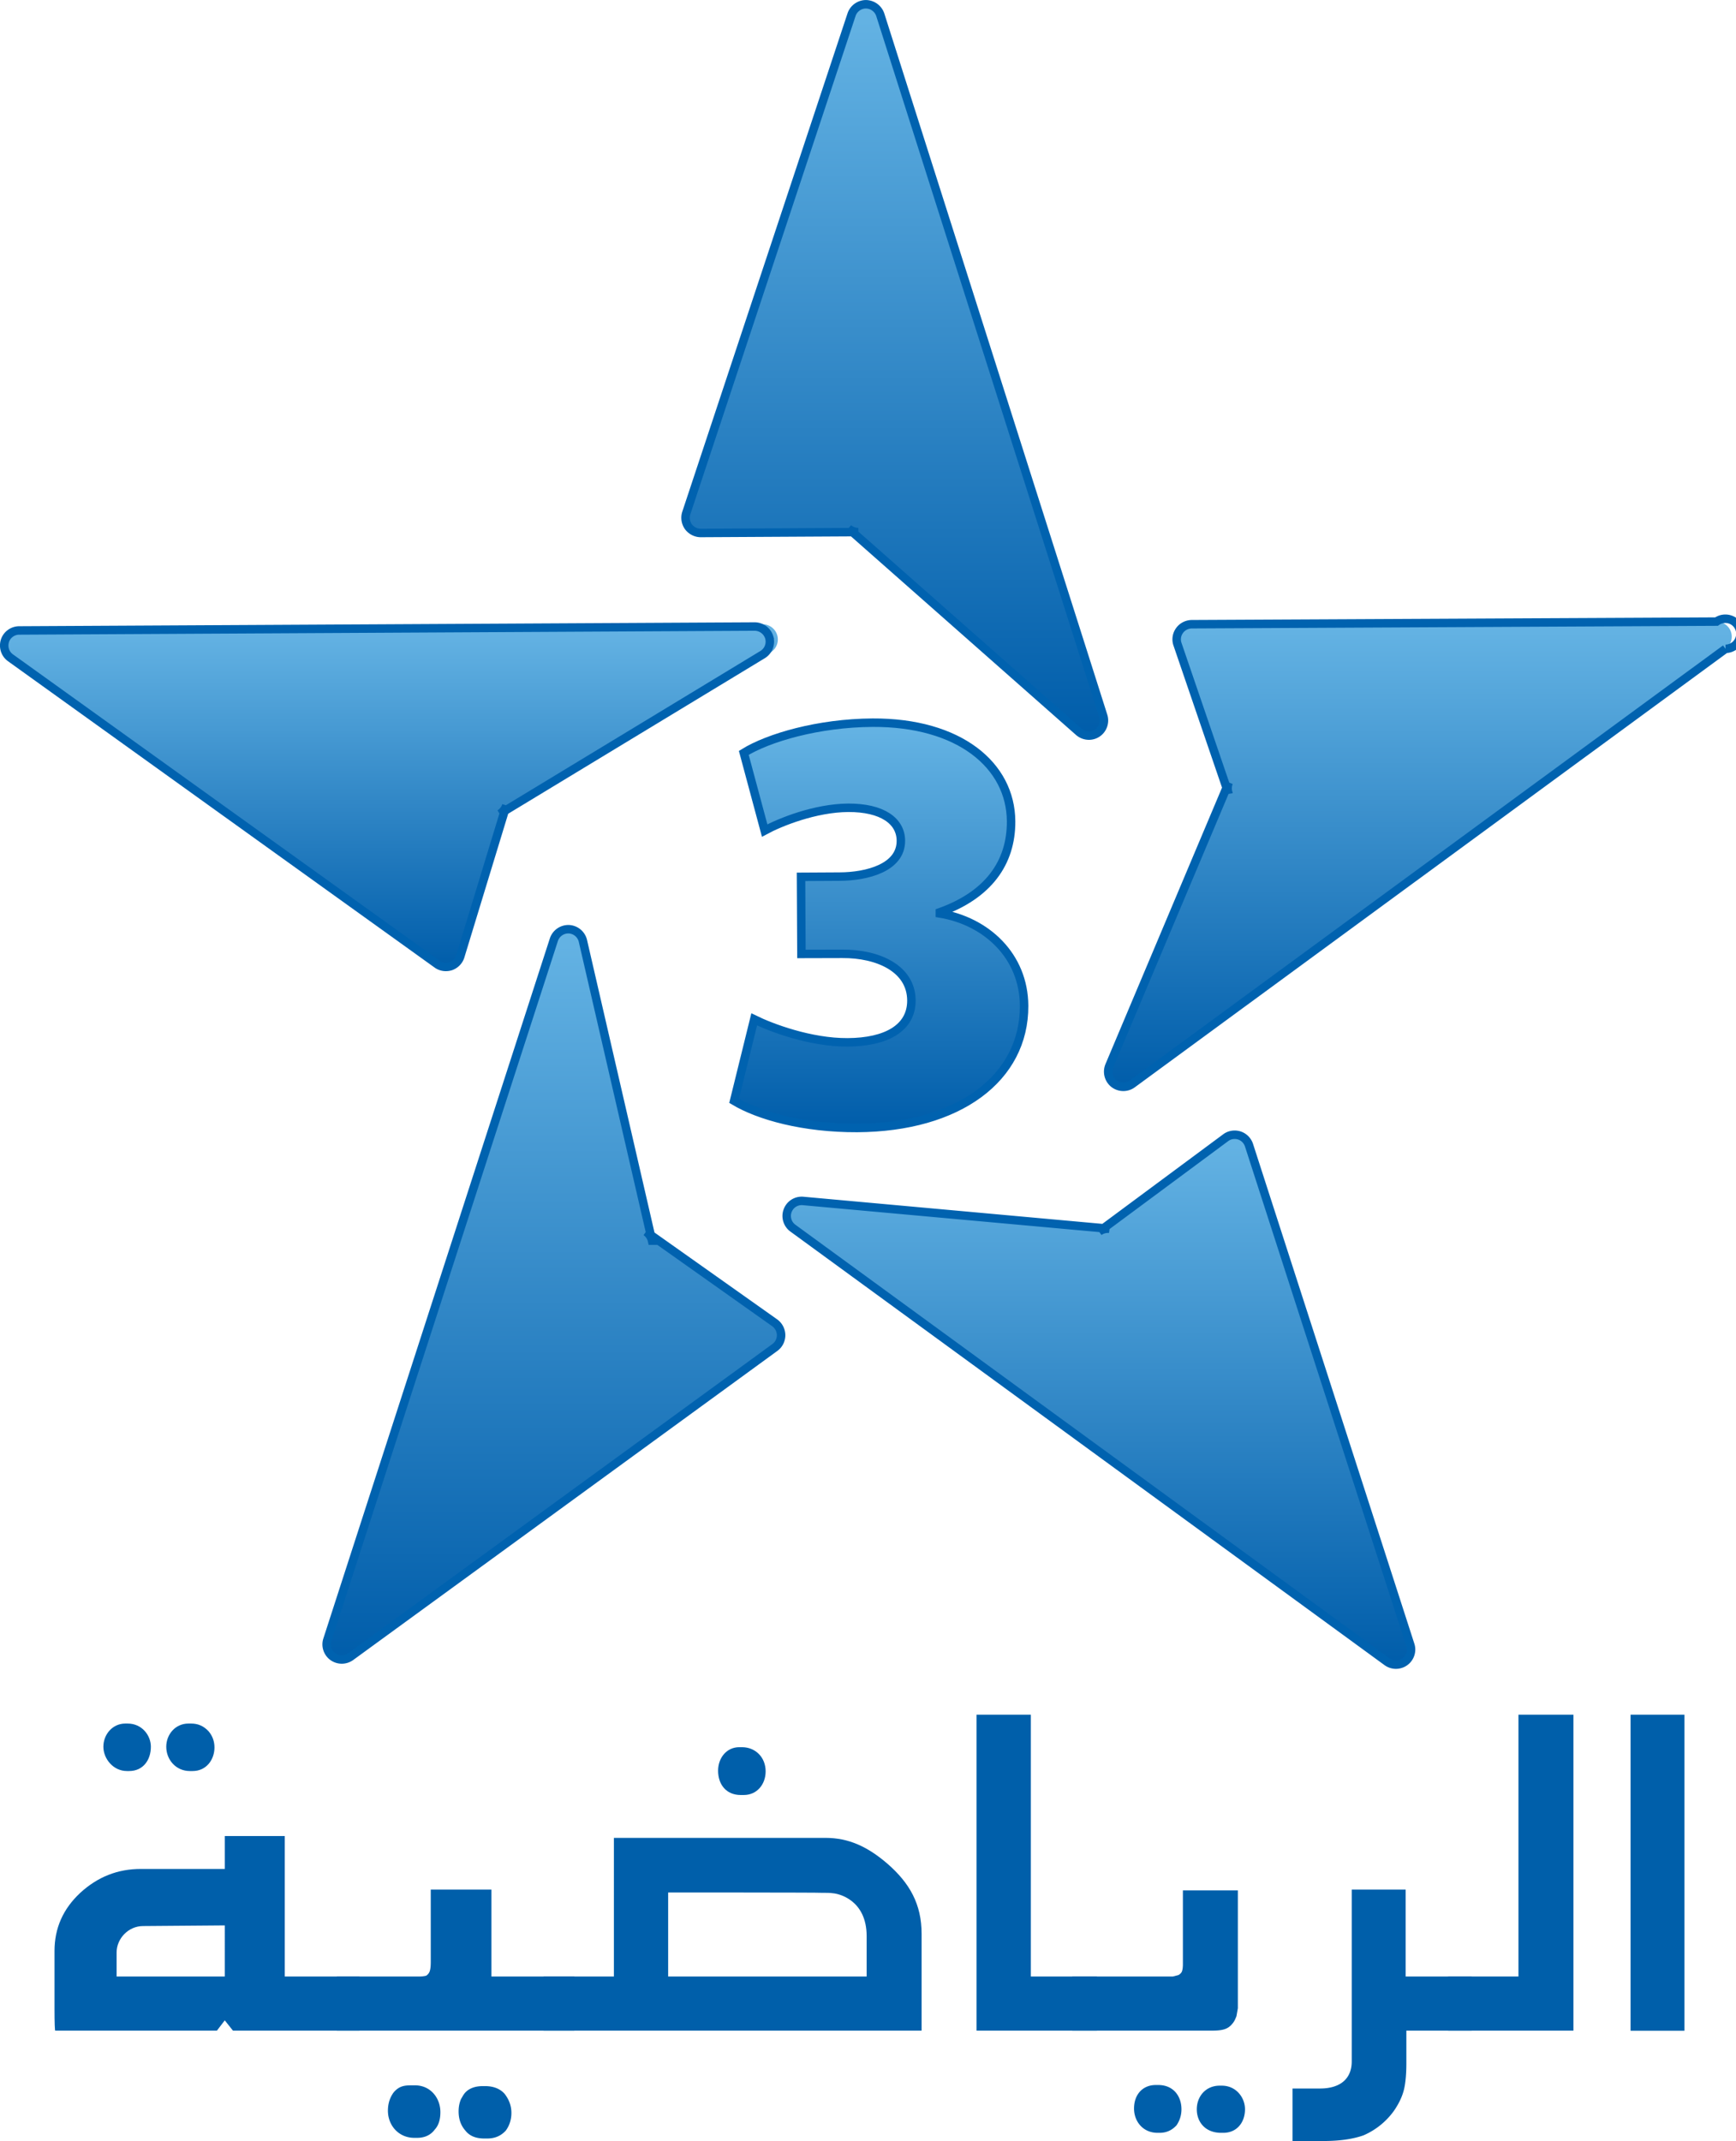 <svg xmlns="http://www.w3.org/2000/svg" height="739.68" width="600" viewBox="0 0 158.75 195.708">
    <defs>
        <linearGradient id="f" gradientUnits="userSpaceOnUse" gradientTransform="rotate(-90 177.124 218.857) scale(36.636)" x1="0" x2="1" y1="0" y2="0">
            <stop stop-color="#005daa" offset="0"/>
            <stop stop-color="#63b2e3" offset=".989"/>
            <stop stop-color="#63b2e3" offset="1"/>
        </linearGradient>
        <linearGradient id="e" gradientUnits="userSpaceOnUse" gradientTransform="rotate(-90 203.993 241.047) scale(47.905)" x1="0" x2="1" y1="0" y2="0">
            <stop stop-color="#005daa" offset="0"/>
            <stop stop-color="#63b2e3" offset=".989"/>
            <stop stop-color="#63b2e3" offset="1"/>
        </linearGradient>
        <linearGradient id="d" gradientUnits="userSpaceOnUse" gradientTransform="rotate(-90 182.729 261.841) scale(66.012)" x1="0" x2="1" y1="0" y2="0">
            <stop stop-color="#005daa" offset="0"/>
            <stop stop-color="#63b2e3" offset=".989"/>
            <stop stop-color="#63b2e3" offset="1"/>
        </linearGradient>
        <linearGradient id="c" gradientUnits="userSpaceOnUse" gradientTransform="matrix(0 -30.769 30.769 0 -108.6 381.27)" x1="0" x2="1" y1="0" y2="0">
            <stop stop-color="#005daa" offset="0"/>
            <stop stop-color="#63b2e3" offset=".989"/>
            <stop stop-color="#63b2e3" offset="1"/>
        </linearGradient>
        <linearGradient id="b" gradientUnits="userSpaceOnUse" gradientTransform="matrix(0 -42.064 42.064 0 -7.66 392.23)" x1="0" x2="1" y1="0" y2="0">
            <stop stop-color="#005daa" offset="0"/>
            <stop stop-color="#63b2e3" offset=".989"/>
            <stop stop-color="#63b2e3" offset="1"/>
        </linearGradient>
        <linearGradient id="a" gradientUnits="userSpaceOnUse" gradientTransform="rotate(-90 156.938 203.183) scale(66.114)" x1="0" x2="1" y1="0" y2="0">
            <stop stop-color="#005daa" offset="0"/>
            <stop stop-color="#63b2e3" offset=".989"/>
            <stop stop-color="#63b2e3" offset="1"/>
        </linearGradient>
    </defs>
    <path fill="url(#a)" d="M-24.763 293.27c-.592 0-1.119.39-1.311.96l-15.104 45.55c-.142.42-.066.88.192 1.25.263.35.683.57 1.129.57l13.894-.07 20.672 18.24c.476.41 1.16.47 1.676.13.526-.34.749-.99.561-1.58l-20.388-64.08a1.372 1.372 0 0 0-1.31-.97h-.01" transform="translate(103.94 -292.88)"/>
    <path d="M77.577 48.3l21.072 18.59c.47.41 1.154.47 1.676.13s.749-.99.562-1.58L80.501 1.36a1.405 1.405 0 0 0-1.31-.97c-.601 0-1.133.39-1.32.95l-15.11 45.55c-.142.43-.066.89.192 1.26.263.35.683.57 1.13.57l14.414-.08c-.338 0-.667-.12-.92-.34z" stroke="#0062af" stroke-width=".774" fill="none"/>
    <path fill="url(#b)" d="M53.03 349.7l-48 .24c-.44.01-.855.23-1.114.59-.258.36-.323.83-.177 1.24l4.485 13.12-10.716 25.41c-.243.58-.07 1.24.415 1.63.486.39 1.175.4 1.68.02l54.252-39.76c.48-.35.684-.97.496-1.55a1.397 1.397 0 0 0-1.311-.94h-.01" transform="translate(103.94 -292.88)"/>
    <path d="M112.37 71.52l-10.923 25.9a1.4 1.4 0 0 0 .415 1.63c.486.38 1.174.4 1.68.03l54.252-39.77a1.376 1.376 0 1 0-.825-2.49l-47.996.24c-.44.01-.86.22-1.118.59-.258.36-.324.83-.177 1.24l4.657 13.62a1.39 1.39 0 0 1 .035-.99z" stroke="#0062af" stroke-width=".774" fill="none"/>
    <path fill="url(#c)" d="M-34.932 350.15l-67.248.36c-.6 0-1.13.39-1.31.95-.18.58.02 1.2.51 1.55l39.004 28c.359.26.825.33 1.25.19.42-.15.749-.48.881-.91l4.054-13.28 23.583-14.29a1.387 1.387 0 1 0-.714-2.57h-.01" transform="translate(103.94 -292.88)"/>
    <path d="M45.698 74.4l24.033-14.56c.532-.32.785-.96.618-1.56a1.406 1.406 0 0 0-1.342-1.01l-67.247.36c-.6 0-1.13.39-1.31.95-.18.58.02 1.2.51 1.55l39.008 28c.355.26.82.32 1.245.19.421-.15.75-.48.881-.91L46.3 73.62c-.096.33-.313.6-.602.78z" stroke="#0062af" stroke-width=".774" fill="none"/>
    <path fill="url(#d)" d="M-51.975 377.82a1.39 1.39 0 0 0-1.321.97l-20.708 63.98c-.187.56.021 1.19.507 1.54.486.34 1.139.34 1.629 0l38.788-28.26c.36-.27.572-.69.572-1.13a1.414 1.414 0 0 0-.587-1.12l-11.338-8.03-6.201-26.88a1.408 1.408 0 0 0-1.285-1.07h-.056" transform="translate(103.94 -292.88)"/>
    <path d="M59.625 113.41l-6.317-27.39a1.389 1.389 0 0 0-1.286-1.08 1.396 1.396 0 0 0-1.377.97l-20.707 63.98c-.187.56.02 1.19.501 1.54.486.35 1.144.35 1.63 0l38.793-28.26c.359-.26.567-.68.567-1.13a1.412 1.412 0 0 0-.582-1.12l-11.769-8.33c.274.2.476.49.547.82z" stroke="#0062af" stroke-width=".774" fill="none"/>
    <path fill="url(#e)" d="M8.138 396.88l-11.161 8.27-27.47-2.49c-.618-.06-1.2.3-1.417.88a1.38 1.38 0 0 0 .48 1.61l54.328 39.63a1.38 1.38 0 0 0 1.63 0c.48-.35.683-.98.5-1.54l-14.754-45.68a1.417 1.417 0 0 0-.886-.89 1.514 1.514 0 0 0-.425-.07c-.294 0-.582.09-.825.28" transform="translate(103.94 -292.88)"/>
    <path d="M101.445 112.32l-27.996-2.54c-.623-.06-1.205.3-1.422.89-.218.57-.02 1.24.486 1.6l54.327 39.63c.486.35 1.14.35 1.625 0s.688-.98.501-1.54l-14.75-45.68a1.39 1.39 0 0 0-.89-.89c-.426-.13-.891-.06-1.246.21l-11.58 8.58c.272-.2.612-.29.946-.26z" stroke="#0062af" stroke-width=".774" fill="none"/>
    <path fill="url(#f)" d="M-24.151 358.94c-4.955.03-9.526 1.37-11.778 2.76l1.918 7.1c1.422-.77 4.611-2.06 7.643-2.08 3.083-.01 4.799 1.19 4.814 3.01.01 2.48-3.128 3.27-5.608 3.28l-3.529.02.036 7.05 3.746-.02c3.254-.01 6.291 1.35 6.312 4.27.015 2.53-2.298 3.81-5.827 3.83-3.416.02-7-1.35-8.544-2.1l-1.837 7.45c2.263 1.36 6.347 2.5 11.252 2.48 9.263-.05 15.292-4.55 15.261-11.17-.025-4.57-3.457-7.74-7.704-8.44v-.1c4.399-1.58 6.535-4.51 6.515-8.32-.031-5.09-4.692-9.02-12.558-9.02h-.112" transform="translate(103.94 -292.88)"/>
    <path d="M68.969 93.18c1.549.76 5.132 2.12 8.549 2.1 3.528-.02 5.836-1.3 5.826-3.83-.015-2.92-3.057-4.28-6.312-4.26l-3.745.01-.036-7.05 3.528-.02c2.48-.01 5.613-.8 5.603-3.28-.01-1.82-1.726-3.02-4.808-3.01-3.032.02-6.221 1.31-7.649 2.08l-1.908-7.1c2.248-1.39 6.813-2.73 11.774-2.76 7.937-.04 12.644 3.9 12.669 9.02.02 3.81-2.116 6.74-6.514 8.31v.11c4.247.7 7.678 3.87 7.704 8.44.03 6.62-6.003 11.12-15.266 11.17-4.9.02-8.985-1.12-11.253-2.48z" stroke="#0062af" stroke-width=".774" fill="none"/>
    <g fill="#005faa">
        <path d="M32.864 185.62H21.303l-.749-.94-.719.94H5.05c-.036 0-.066-.67-.066-2.02v-5.26c0-2.09.784-3.85 2.348-5.31 1.605-1.47 3.427-2.19 5.553-2.19h7.669v-3.01h5.486v12.84h6.824zM11.68 157.55c1.301 0 2.116 1.08 2.116 2.12 0 1.18-.683 2.22-1.989 2.22h-.197c-1.271 0-2.157-1.14-2.157-2.22 0-1.14.851-2.12 1.995-2.12zm1.402 18.51c-1.341 0-2.419 1.14-2.419 2.42v2.19h9.891V176zm4.404-18.51c.618 0 1.144.22 1.6.72.359.43.526.92.526 1.47 0 1.08-.719 2.15-1.994 2.15h-.258c-1.276 0-2.157-1.04-2.157-2.22 0-1.14.846-2.12 2.02-2.12z"/>
        <path d="M38.378 180.67c.264 0 .456-.04.588-.07a.77.77 0 0 0 .359-.52c.03-.1.066-.33.066-.75v-6.6h5.547v7.94h7.578v4.95h-21.71v-4.95zm-.425 9.95c1.402 0 2.318 1.14 2.318 2.45 0 .68-.161 1.21-.521 1.6-.359.49-.916.75-1.599.75h-.264c-1.437 0-2.414-1.14-2.414-2.48 0-.62.162-1.18.521-1.67.522-.62 1.048-.65 1.666-.65zm6.398.07c.749 0 1.372.23 1.797.71.425.56.618 1.12.618 1.74 0 .58-.162 1.14-.517 1.62-.46.5-1.017.72-1.7.72h-.259c-.754 0-1.341-.22-1.731-.72-.425-.48-.622-1.07-.622-1.76 0-.39.066-.78.227-1.14.102-.16.198-.36.329-.52.355-.42.912-.65 1.666-.65z"/>
        <path d="M49.706 180.67h6.433V168h19.356c2.121 0 3.852.81 5.644 2.35 2.06 1.79 3.138 3.72 3.138 6.43v8.84H49.706zm29.545 0v-3.69c0-3.3-2.546-3.89-3.108-3.92-.192-.04-.551-.04-1.037-.04-.036-.03-14.006-.03-14.006-.03v7.68zm-11.394-20.96c1.21 0 2.157.91 2.157 2.21 0 1.18-.785 2.16-1.995 2.16h-.293c-1.306 0-2.06-.95-2.06-2.22 0-1.18.789-2.15 1.928-2.15zM100.303 185.62H89.3v-28.88h4.966v23.93h6.039z"/>
        <path d="M98.053 180.67h9.202l.527-.14c.161-.1.288-.23.323-.39.03-.1.066-.29.066-.59v-6.75h5.026v10.77l-.126.72c-.101.26-.197.49-.364.68-.42.53-.917.65-1.924.65h-12.73zm7.866 9.92c1.402 0 2.12 1.04 2.12 2.22 0 .55-.161 1.04-.455 1.47-.425.45-.916.68-1.539.68h-.192c-1.341 0-2.151-1.05-2.151-2.22 0-1.27.78-2.15 1.99-2.15zm5.81.06c1.307 0 2.121 1.08 2.121 2.16 0 1.17-.718 2.15-1.989 2.15h-.197c-1.438 0-2.222-.98-2.222-2.15 0-1.18.82-2.16 2.09-2.16zM128.606 185.62v3.01c0 .88-.065 1.67-.197 2.28-.162.72-.486 1.37-.911 2a6.697 6.697 0 0 1-2.809 2.28c-1.013.36-2.253.52-3.69.52h-2.804v-4.8h2.51c1.832 0 2.906-.87 2.906-2.48v-15.7h4.93v7.94h6.038v4.95z"/>
        <path d="M138.857 180.67v-23.93h5.027v28.88h-11.455v-4.95zM149.109 185.63h4.926v-28.89h-4.926z"/>
    </g>
</svg>
